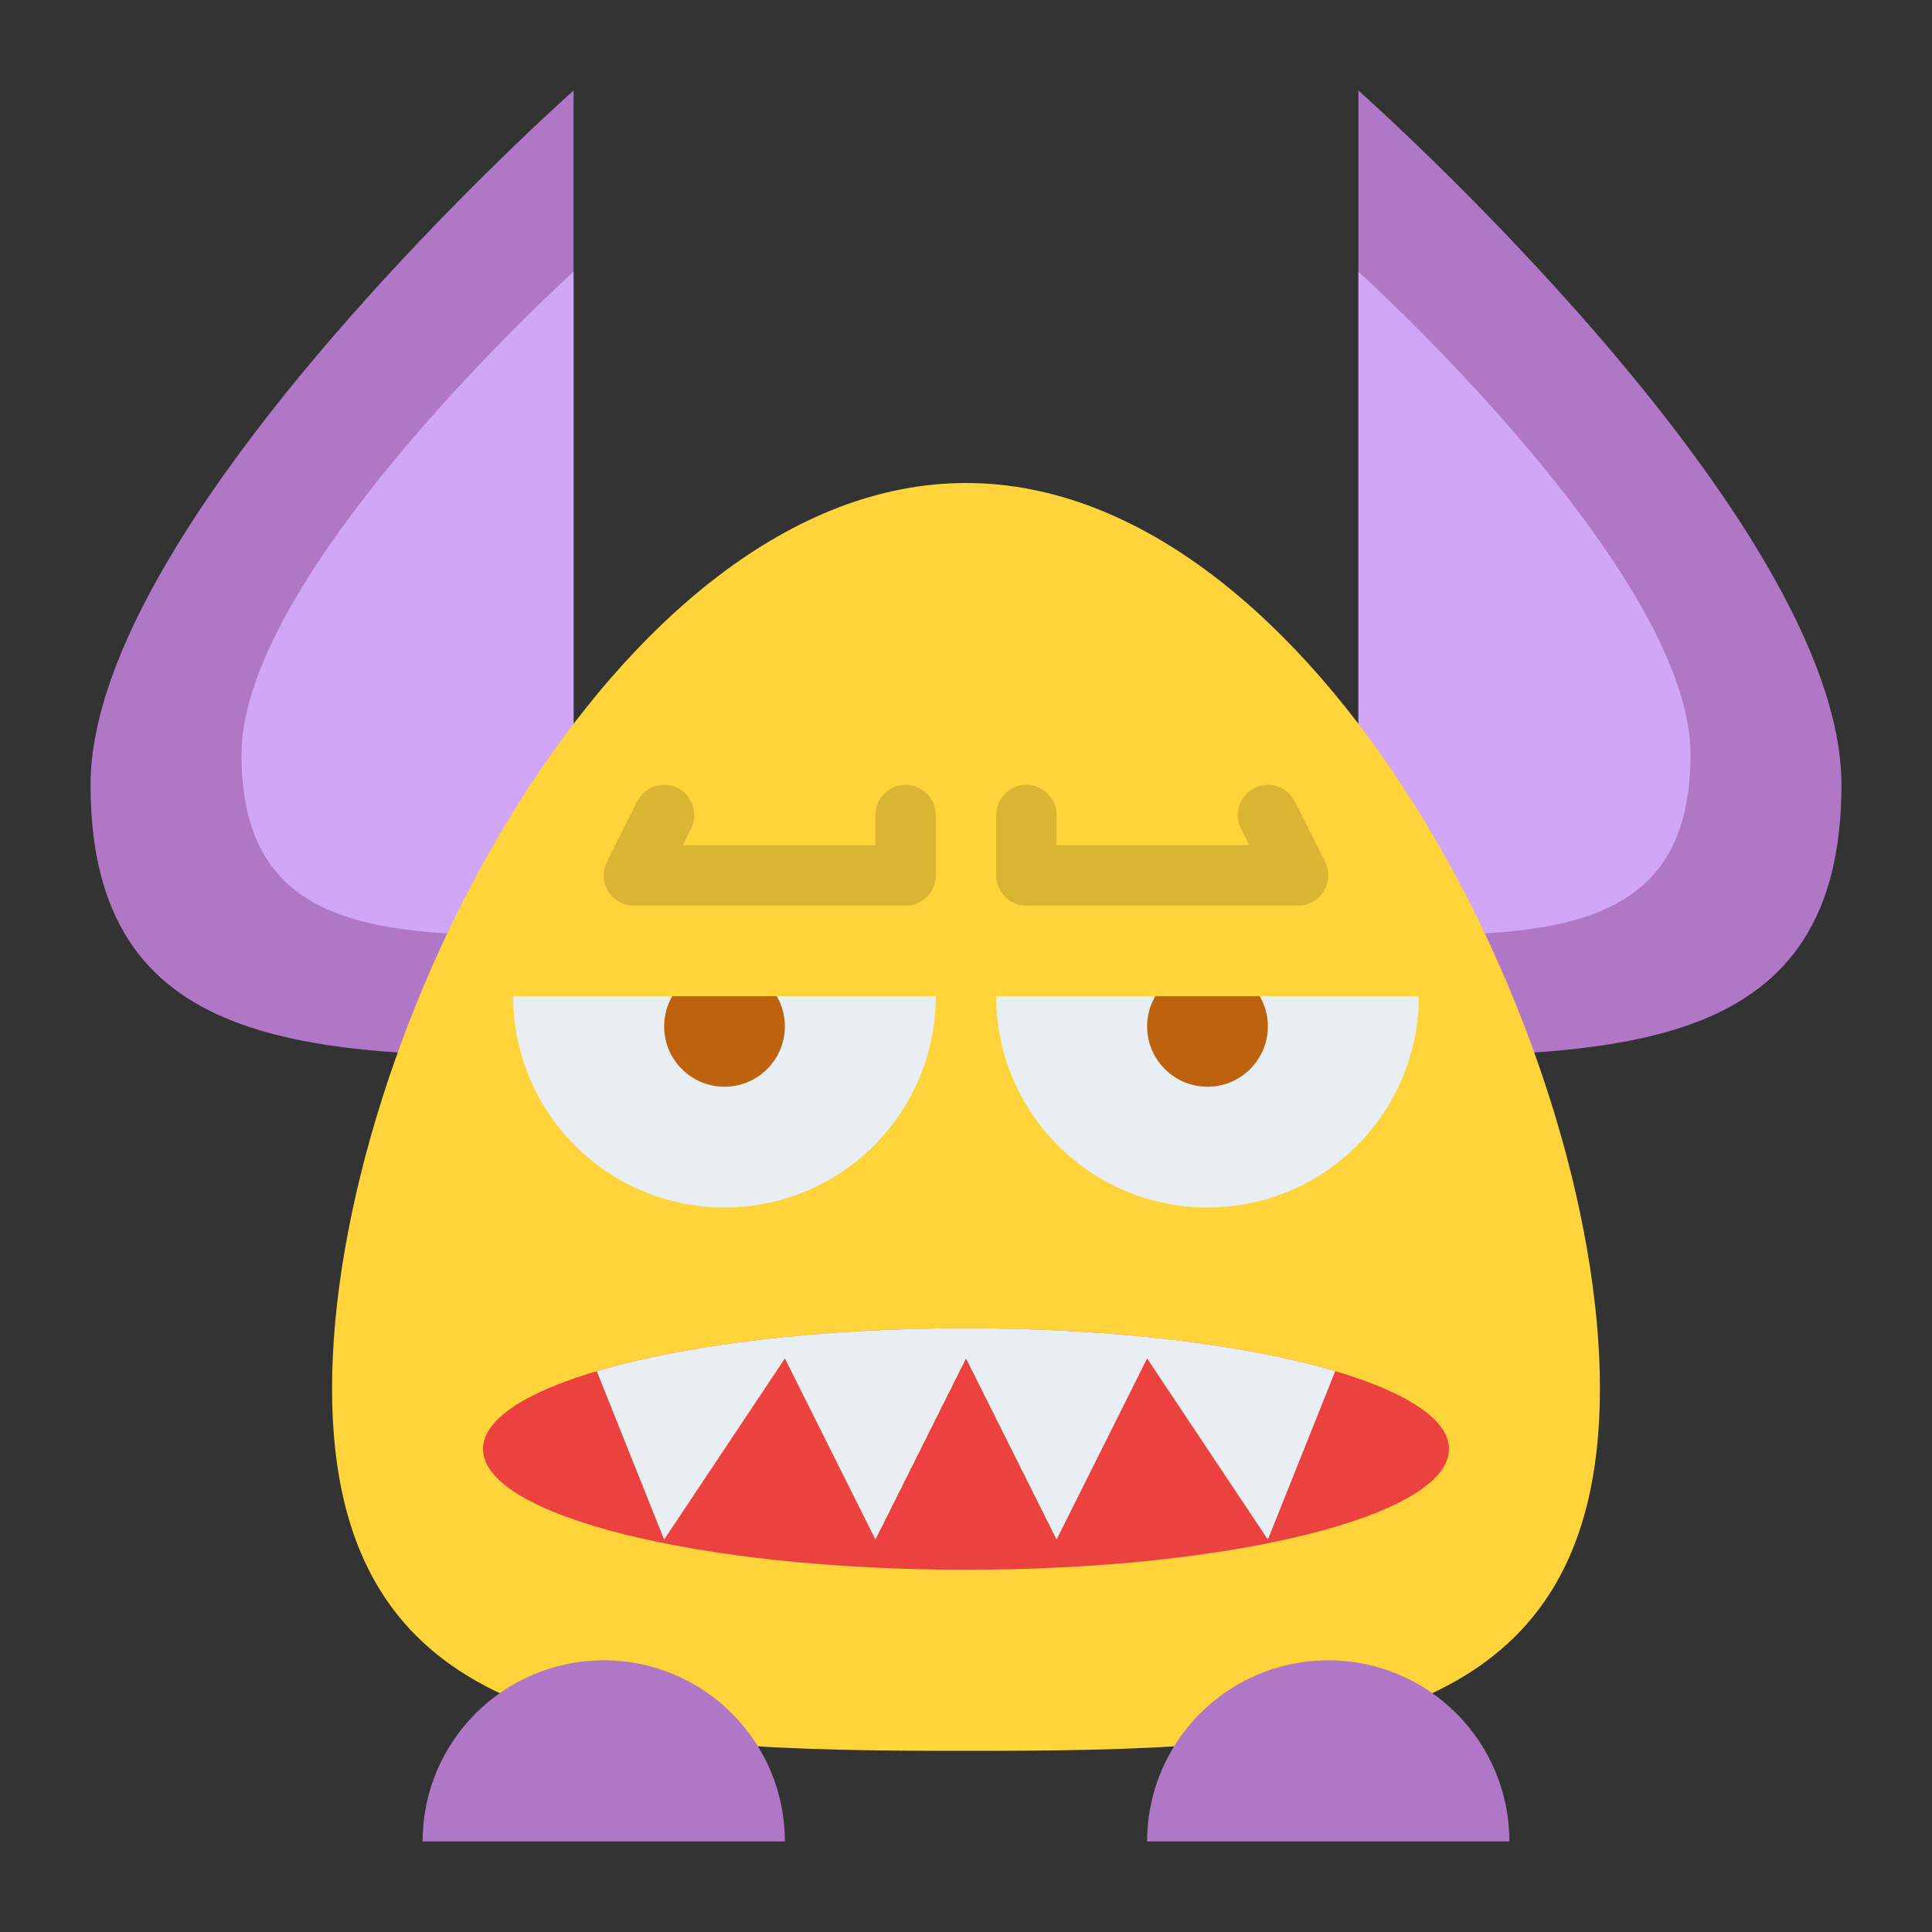 <svg id="Flat" height="512" viewBox="0 0 512 512" width="512" xmlns="http://www.w3.org/2000/svg"><rect x="0" y="0" width="512" height="512" fill="#333333" stroke="none"/><path d="m152 280c-70.692 0-128-1.308-128-72s128-184 128-184z" fill="#b077c7"/><path d="m152 248c-48.601 0-88 .601-88-48s88-128 88-128z" fill="#d1a6f7"/><path d="m360 280c70.692 0 128-1.308 128-72s-128-184-128-184z" fill="#b077c7"/><path d="m360 248c48.601 0 88 .601 88-48s-88-128-88-128z" fill="#d1a6f7"/><path d="m424 368c0 92.784-75.216 96-168 96s-168-3.216-168-96 75.216-240 168-240 168 147.216 168 240z" fill="#ffd33a"/><path d="m112 488c0-26.51 21.49-48 48-48s48 21.49 48 48z" fill="#b077c7"/><path d="m304 488c0-26.51 21.49-48 48-48s48 21.49 48 48z" fill="#b077c7"/><path d="m248 264c0 30.93-25.07 56-56 56s-56-25.07-56-56z" fill="#e9eef2"/><path d="m376 264c0 30.93-25.07 56-56 56s-56-25.07-56-56z" fill="#e9eef2"/><path d="m205.84 264h-27.68c-1.37 2.35-2.16 5.09-2.16 8 0 8.82 7.18 16 16 16s16-7.18 16-16c0-2.91-.79-5.65-2.16-8z" fill="#bd620e"/><path d="m333.84 264h-27.68c-1.37 2.35-2.16 5.09-2.16 8 0 8.82 7.18 16 16 16s16-7.18 16-16c0-2.91-.79-5.65-2.16-8z" fill="#bd620e"/><path d="m384 384c0 17.67-57.31 32-128 32s-128-14.33-128-32c0-7.86 11.34-15.06 30.15-20.63 23.48-6.95 58.61-11.37 97.85-11.37s74.37 4.42 97.85 11.37c18.81 5.57 30.15 12.77 30.15 20.63z" fill="#eb423f"/><path d="m353.85 363.37-17.85 44.63-32-48-24 48-24-48-24 48-24-48-32 48-17.85-44.63c23.48-6.95 58.61-11.37 97.85-11.37s74.37 4.42 97.85 11.37z" fill="#e9eef2"/><g fill="#dbb532"><path d="m168 240h72c4.418 0 8-3.582 8-8v-16c0-4.418-3.582-8-8-8s-8 3.582-8 8v8h-51.056l2.211-4.422-.006-.003c.54-1.077.851-2.289.851-3.575 0-4.418-3.582-8-8-8-3.132 0-5.836 1.804-7.149 4.425l-.006-.003-8 16c-1.24 2.48-1.107 5.426.35 7.784s4.033 3.794 6.805 3.794z"/><path d="m328 216c0 1.287.311 2.498.851 3.575l-.006.003 2.211 4.422h-51.056v-8c0-4.418-3.582-8-8-8s-8 3.582-8 8v16c0 4.418 3.582 8 8 8h72c2.772 0 5.348-1.436 6.805-3.794s1.59-5.304.35-7.784l-8-16-.006.003c-1.313-2.621-4.017-4.425-7.149-4.425-4.418 0-8 3.582-8 8z"/></g></svg>